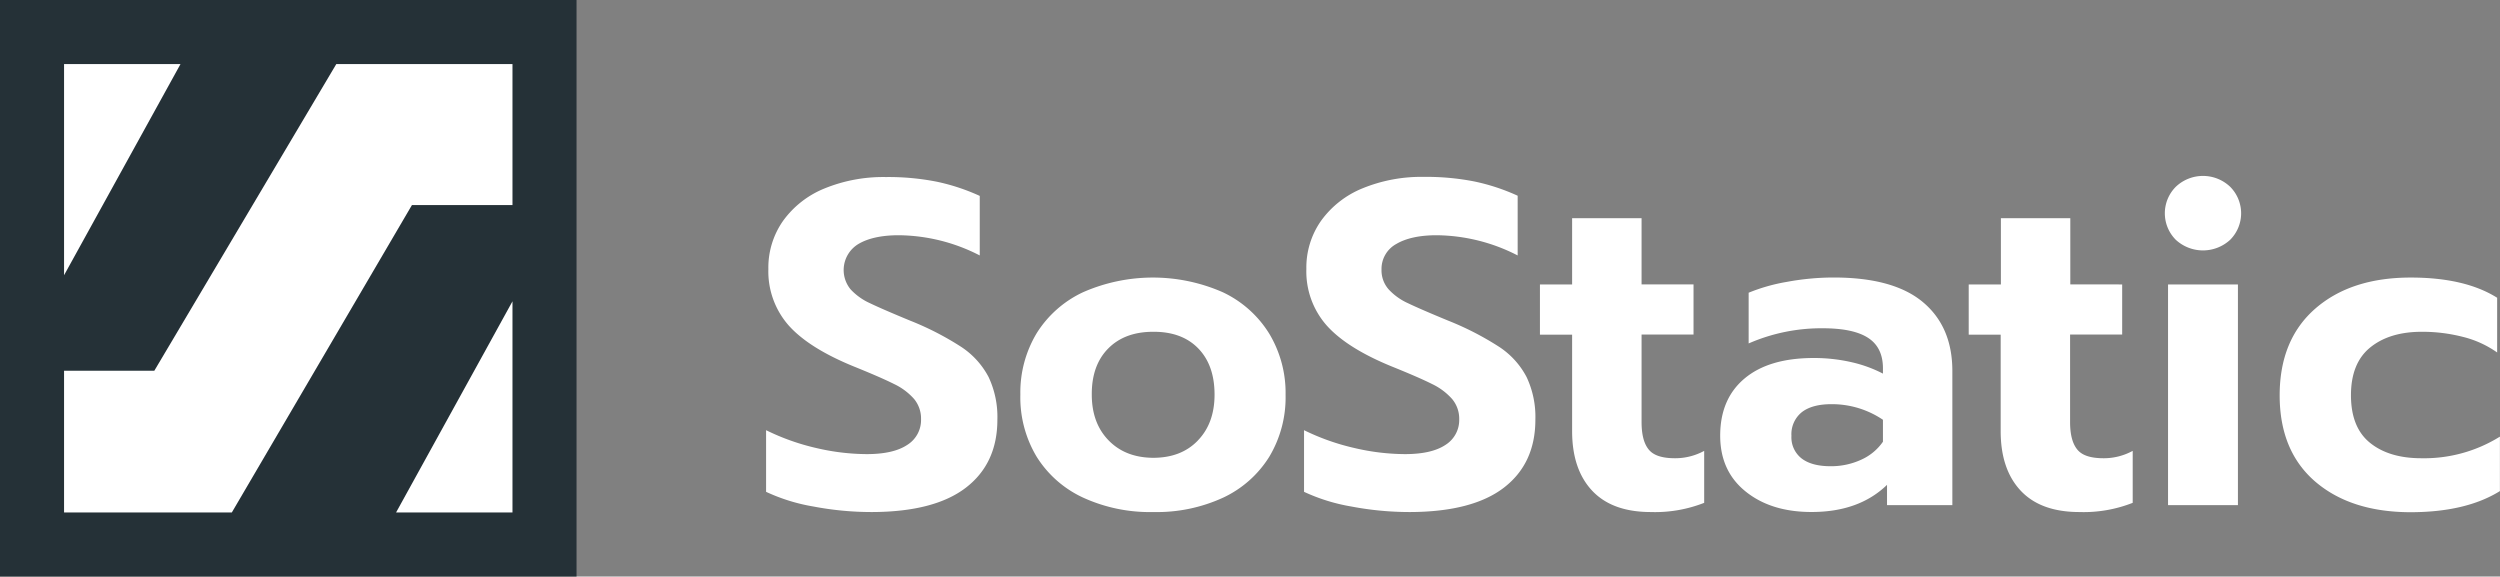 <svg xmlns="http://www.w3.org/2000/svg" viewBox="0 0 570.17 131.49"><rect x="0" y="0" width="570.17" height="131.49" fill="#808080" stroke="none"/><defs><style>.cls-1{fill:#253137;}.cls-2{fill:#fff;}</style></defs><title>Asset 4</title><g id="Layer_2" data-name="Layer 2"><g id="Layer_1-2" data-name="Layer 1"><rect class="cls-1" width="131.49" height="131.49"/><polygon class="cls-2" points="116.88 14.61 116.88 46.77 93.95 46.77 52.87 116.88 14.61 116.88 14.61 84.56 35.19 84.56 76.7 14.61 116.88 14.61"/><polygon class="cls-2" points="90.33 116.88 116.88 68.72 116.88 116.88 90.33 116.88"/><polygon class="cls-2" points="41.17 14.61 14.61 62.77 14.61 14.61 41.17 14.61"/><path class="cls-2" d="M185.52,115.52a41.84,41.84,0,0,1-10.8-3.35V98.11a52.11,52.11,0,0,0,11.53,4.09,51.44,51.44,0,0,0,11.43,1.37c4.06,0,7.13-.7,9.23-2.1a6.67,6.67,0,0,0,3.15-5.87A7,7,0,0,0,208.48,91a14.14,14.14,0,0,0-4.56-3.41q-3-1.51-9.17-4-10.29-4.2-14.9-9.39a18.65,18.65,0,0,1-4.61-12.84,18.55,18.55,0,0,1,3.36-11A21.7,21.7,0,0,1,188,43a35.4,35.4,0,0,1,14.06-2.62,56.8,56.8,0,0,1,11.53,1.05,46.49,46.49,0,0,1,9.86,3.25V58.26A41,41,0,0,0,205,53.65q-5.86,0-9.23,2A6.93,6.93,0,0,0,194,66a13.74,13.74,0,0,0,4.41,3.15q2.82,1.36,9.22,4a67.09,67.09,0,0,1,11.65,6A18.54,18.54,0,0,1,225.47,86a21.3,21.3,0,0,1,2,9.7q0,10-7.18,15.52t-21.44,5.56A70.87,70.87,0,0,1,185.52,115.52Z"/><path class="cls-2" d="M247,113.48a24.7,24.7,0,0,1-10.59-9.34A26.31,26.31,0,0,1,232.71,90a26.22,26.22,0,0,1,3.72-14A24.92,24.92,0,0,1,247,66.65a39.6,39.6,0,0,1,31.88,0,24.92,24.92,0,0,1,10.59,9.44,26.23,26.23,0,0,1,3.73,14,26.31,26.31,0,0,1-3.73,14.1A24.74,24.74,0,0,1,279,113.48a36.16,36.16,0,0,1-15.94,3.3A36.54,36.54,0,0,1,247,113.48Zm26.17-13Q277,96.54,277,90q0-6.71-3.72-10.54T263,75.67q-6.5,0-10.27,3.83T249,90q0,6.49,3.83,10.43T263,104.41Q269.41,104.41,273.19,100.47Z"/><path class="cls-2" d="M308.21,115.52a42.09,42.09,0,0,1-10.8-3.35V98.11A52.19,52.19,0,0,0,309,102.2a51.3,51.3,0,0,0,11.43,1.37q6.08,0,9.23-2.1a6.69,6.69,0,0,0,3.14-5.87A7,7,0,0,0,331.18,91a14.36,14.36,0,0,0-4.56-3.41q-3-1.51-9.18-4-10.28-4.2-14.89-9.39a18.6,18.6,0,0,1-4.61-12.84,18.54,18.54,0,0,1,3.35-11,21.73,21.73,0,0,1,9.44-7.4,35.35,35.35,0,0,1,14-2.62,56.9,56.9,0,0,1,11.54,1.05,46.68,46.68,0,0,1,9.86,3.25V58.26a41.07,41.07,0,0,0-18.46-4.61c-3.92,0-7,.68-9.23,2a6.47,6.47,0,0,0-3.36,5.82A6.55,6.55,0,0,0,316.71,66a13.69,13.69,0,0,0,4.4,3.15q2.83,1.36,9.23,4a67.32,67.32,0,0,1,11.64,6A18.48,18.48,0,0,1,348.17,86a21.3,21.3,0,0,1,2,9.7q0,10-7.18,15.52t-21.45,5.56A71,71,0,0,1,308.21,115.52Z"/><path class="cls-2" d="M363.11,111.9q-4.56-4.87-4.56-13.58v-22h-7.34V64.87h7.34V49.77h15.84v15.1h11.85V76.3H374.39V96.23c0,2.93.55,5,1.67,6.34s3.11,1.94,6,1.94a13.85,13.85,0,0,0,6.61-1.68v11.85a30.62,30.62,0,0,1-12.17,2.1Q367.68,116.78,363.11,111.9Z"/><path class="cls-2" d="M398.14,112.11q-5.82-4.67-5.82-12.74,0-8.39,5.56-13.05t15.73-4.67a38.16,38.16,0,0,1,8.6.94,29.83,29.83,0,0,1,7.23,2.62V84q0-4.72-3.35-6.92t-10.28-2.21a41.35,41.35,0,0,0-17,3.46V66.76a41.11,41.11,0,0,1,8.7-2.47,58.69,58.69,0,0,1,10.7-1q13.63,0,20.34,5.61t6.72,15.68v30.62h-14.9v-4.62q-6.39,6.19-17.19,6.19Q403.95,116.78,398.14,112.11Zm26.37-7.28a11.94,11.94,0,0,0,4.93-4.09v-5a20.76,20.76,0,0,0-11.74-3.56q-4.41,0-6.77,1.83a6.45,6.45,0,0,0-2.36,5.4,6.1,6.1,0,0,0,2.31,5.14q2.31,1.78,6.61,1.78A16.36,16.36,0,0,0,424.51,104.83Z"/><path class="cls-2" d="M460.85,111.9q-4.56-4.87-4.56-13.58v-22H449V64.87h7.34V49.77h15.83v15.1H484V76.3H472.12V96.23c0,2.93.56,5,1.68,6.34s3.11,1.94,6,1.94a13.78,13.78,0,0,0,6.6-1.68v11.85a30.57,30.57,0,0,1-12.16,2.1Q465.42,116.78,460.85,111.9Z"/><path class="cls-2" d="M496.24,54.7a8.56,8.56,0,0,1,0-12.11,9,9,0,0,1,12.38,0,8.56,8.56,0,0,1,0,12.11,9.15,9.15,0,0,1-12.38,0Zm-1.78,10.17H510.4v50.34H494.46Z"/><path class="cls-2" d="M528,109.81q-8.09-7-8.08-19.67t8.13-19.76q8.13-7.08,21.76-7.08,12.38,0,19.71,4.61V80.39a23.11,23.11,0,0,0-7.81-3.56,37.26,37.26,0,0,0-9.38-1.16q-7.35,0-11.75,3.57t-4.4,10.9q0,7.35,4.35,10.86t11.69,3.51a32.68,32.68,0,0,0,17.93-4.93V112q-7.75,4.82-20.45,4.82Q536.1,116.78,528,109.81Z"/></g></g></svg>